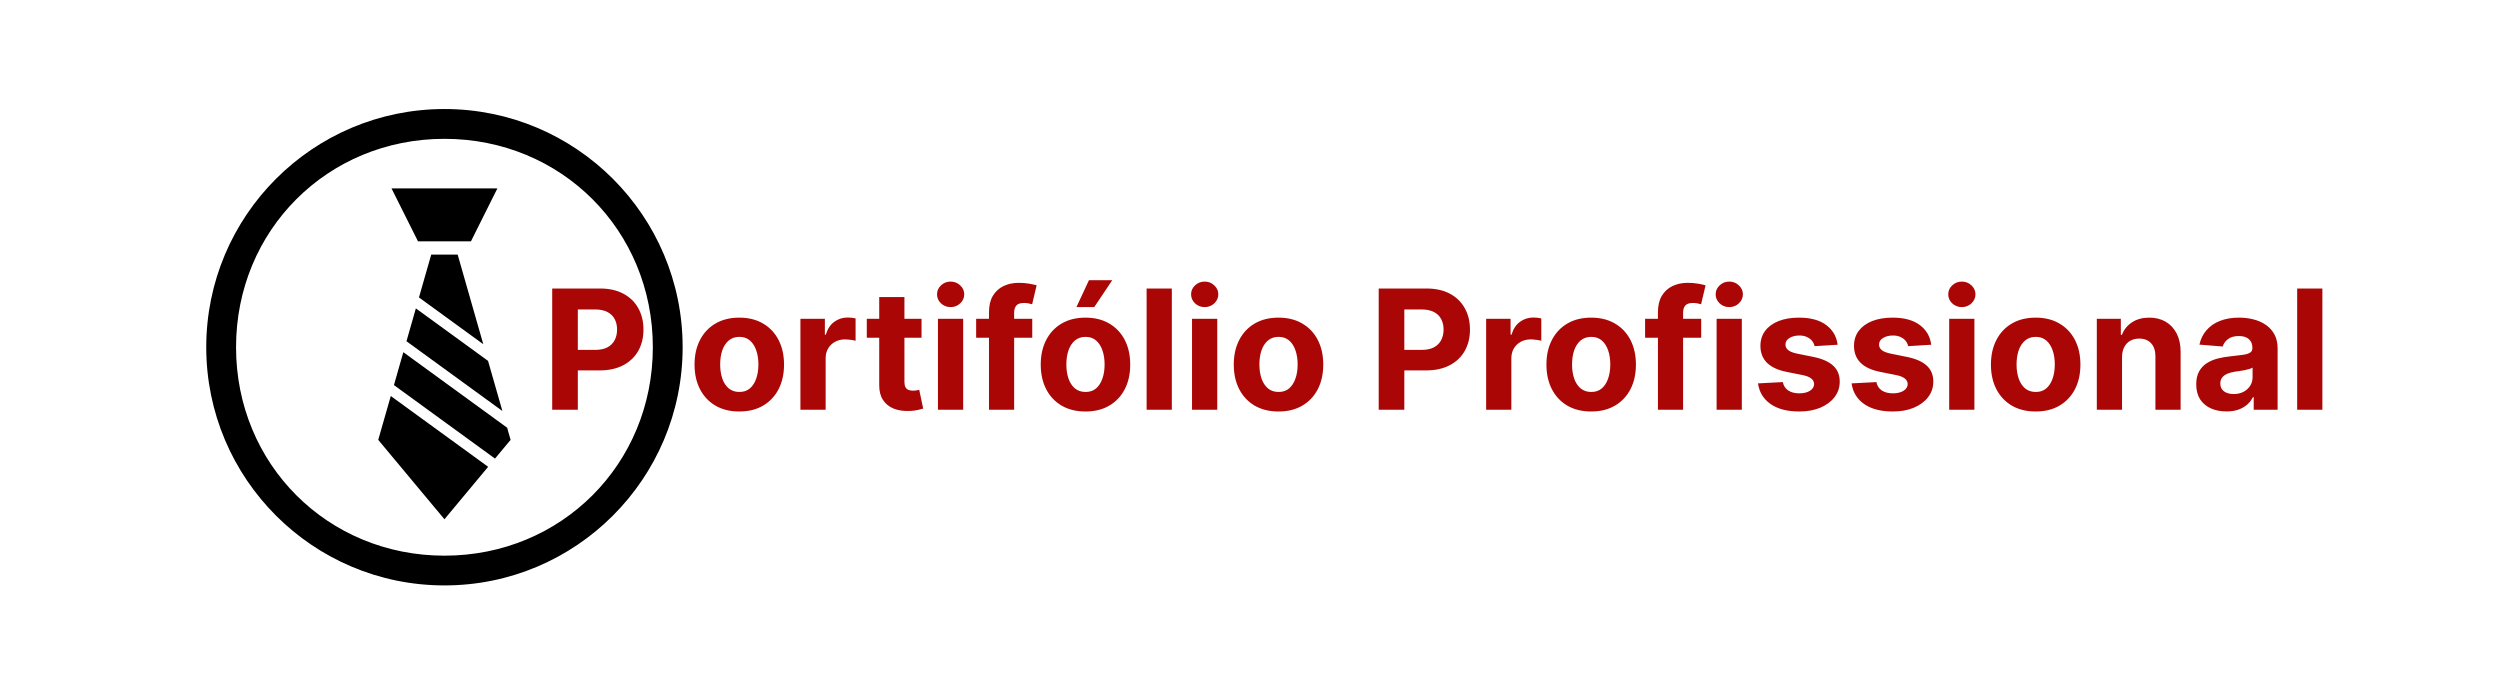 <svg width="360" height="100" viewBox="0 0 360 100" fill="none" xmlns="http://www.w3.org/2000/svg">
<path d="M79.517 59V41.545H86.403C87.727 41.545 88.855 41.798 89.787 42.304C90.719 42.804 91.429 43.5 91.918 44.392C92.412 45.278 92.659 46.301 92.659 47.46C92.659 48.619 92.409 49.642 91.909 50.528C91.409 51.415 90.685 52.105 89.736 52.599C88.793 53.094 87.651 53.341 86.31 53.341H81.921V50.383H85.713C86.423 50.383 87.008 50.261 87.469 50.017C87.935 49.767 88.281 49.423 88.508 48.986C88.742 48.543 88.858 48.034 88.858 47.46C88.858 46.881 88.742 46.375 88.508 45.943C88.281 45.506 87.935 45.168 87.469 44.929C87.003 44.685 86.412 44.562 85.696 44.562H83.207V59H79.517ZM106.457 59.256C105.134 59.256 103.989 58.974 103.023 58.412C102.063 57.844 101.321 57.054 100.798 56.043C100.276 55.026 100.014 53.847 100.014 52.506C100.014 51.153 100.276 49.972 100.798 48.96C101.321 47.943 102.063 47.153 103.023 46.591C103.989 46.023 105.134 45.739 106.457 45.739C107.781 45.739 108.923 46.023 109.884 46.591C110.849 47.153 111.594 47.943 112.116 48.96C112.639 49.972 112.901 51.153 112.901 52.506C112.901 53.847 112.639 55.026 112.116 56.043C111.594 57.054 110.849 57.844 109.884 58.412C108.923 58.974 107.781 59.256 106.457 59.256ZM106.474 56.443C107.077 56.443 107.58 56.273 107.983 55.932C108.386 55.585 108.69 55.114 108.895 54.517C109.105 53.92 109.21 53.242 109.21 52.48C109.21 51.719 109.105 51.04 108.895 50.443C108.69 49.847 108.386 49.375 107.983 49.028C107.58 48.682 107.077 48.508 106.474 48.508C105.866 48.508 105.355 48.682 104.94 49.028C104.531 49.375 104.222 49.847 104.011 50.443C103.807 51.04 103.705 51.719 103.705 52.48C103.705 53.242 103.807 53.92 104.011 54.517C104.222 55.114 104.531 55.585 104.94 55.932C105.355 56.273 105.866 56.443 106.474 56.443ZM115.261 59V45.909H118.781V48.193H118.918C119.156 47.381 119.557 46.767 120.119 46.352C120.682 45.932 121.33 45.722 122.062 45.722C122.244 45.722 122.44 45.733 122.651 45.756C122.861 45.778 123.045 45.81 123.205 45.849V49.071C123.034 49.02 122.798 48.974 122.497 48.935C122.196 48.895 121.92 48.875 121.67 48.875C121.136 48.875 120.659 48.992 120.239 49.224C119.824 49.452 119.494 49.77 119.25 50.179C119.011 50.588 118.892 51.06 118.892 51.594V59H115.261ZM132.701 45.909V48.636H124.817V45.909H132.701ZM126.607 42.773H130.238V54.977C130.238 55.312 130.289 55.574 130.391 55.761C130.494 55.943 130.636 56.071 130.817 56.145C131.005 56.219 131.221 56.256 131.465 56.256C131.636 56.256 131.806 56.242 131.977 56.213C132.147 56.179 132.278 56.153 132.369 56.136L132.94 58.838C132.758 58.895 132.502 58.96 132.173 59.034C131.843 59.114 131.442 59.162 130.971 59.179C130.096 59.213 129.329 59.097 128.67 58.83C128.016 58.562 127.508 58.148 127.144 57.585C126.781 57.023 126.602 56.312 126.607 55.455V42.773ZM135.066 59V45.909H138.697V59H135.066ZM136.89 44.222C136.35 44.222 135.887 44.043 135.501 43.685C135.12 43.321 134.93 42.886 134.93 42.381C134.93 41.881 135.12 41.452 135.501 41.094C135.887 40.73 136.35 40.548 136.89 40.548C137.43 40.548 137.89 40.73 138.271 41.094C138.657 41.452 138.85 41.881 138.85 42.381C138.85 42.886 138.657 43.321 138.271 43.685C137.89 44.043 137.43 44.222 136.89 44.222ZM148.645 45.909V48.636H140.565V45.909H148.645ZM142.415 59V44.963C142.415 44.014 142.599 43.227 142.969 42.602C143.344 41.977 143.855 41.508 144.503 41.196C145.151 40.883 145.886 40.727 146.71 40.727C147.267 40.727 147.776 40.77 148.236 40.855C148.702 40.94 149.048 41.017 149.276 41.085L148.628 43.812C148.486 43.767 148.31 43.724 148.099 43.685C147.895 43.645 147.685 43.625 147.469 43.625C146.935 43.625 146.562 43.75 146.352 44C146.142 44.244 146.037 44.588 146.037 45.031V59H142.415ZM156.309 59.256C154.985 59.256 153.84 58.974 152.874 58.412C151.914 57.844 151.173 57.054 150.65 56.043C150.127 55.026 149.866 53.847 149.866 52.506C149.866 51.153 150.127 49.972 150.65 48.96C151.173 47.943 151.914 47.153 152.874 46.591C153.84 46.023 154.985 45.739 156.309 45.739C157.633 45.739 158.775 46.023 159.735 46.591C160.701 47.153 161.445 47.943 161.968 48.96C162.491 49.972 162.752 51.153 162.752 52.506C162.752 53.847 162.491 55.026 161.968 56.043C161.445 57.054 160.701 57.844 159.735 58.412C158.775 58.974 157.633 59.256 156.309 59.256ZM156.326 56.443C156.928 56.443 157.431 56.273 157.835 55.932C158.238 55.585 158.542 55.114 158.746 54.517C158.957 53.92 159.062 53.242 159.062 52.48C159.062 51.719 158.957 51.04 158.746 50.443C158.542 49.847 158.238 49.375 157.835 49.028C157.431 48.682 156.928 48.508 156.326 48.508C155.718 48.508 155.207 48.682 154.792 49.028C154.383 49.375 154.073 49.847 153.863 50.443C153.658 51.04 153.556 51.719 153.556 52.48C153.556 53.242 153.658 53.92 153.863 54.517C154.073 55.114 154.383 55.585 154.792 55.932C155.207 56.273 155.718 56.443 156.326 56.443ZM155.005 44.222L156.812 40.344H160.17L157.57 44.222H155.005ZM168.744 41.545V59H165.113V41.545H168.744ZM171.652 59V45.909H175.283V59H171.652ZM173.476 44.222C172.936 44.222 172.473 44.043 172.087 43.685C171.706 43.321 171.516 42.886 171.516 42.381C171.516 41.881 171.706 41.452 172.087 41.094C172.473 40.73 172.936 40.548 173.476 40.548C174.016 40.548 174.476 40.73 174.857 41.094C175.243 41.452 175.436 41.881 175.436 42.381C175.436 42.886 175.243 43.321 174.857 43.685C174.476 44.043 174.016 44.222 173.476 44.222ZM184.106 59.256C182.782 59.256 181.637 58.974 180.671 58.412C179.711 57.844 178.969 57.054 178.447 56.043C177.924 55.026 177.663 53.847 177.663 52.506C177.663 51.153 177.924 49.972 178.447 48.96C178.969 47.943 179.711 47.153 180.671 46.591C181.637 46.023 182.782 45.739 184.106 45.739C185.43 45.739 186.572 46.023 187.532 46.591C188.498 47.153 189.242 47.943 189.765 48.96C190.288 49.972 190.549 51.153 190.549 52.506C190.549 53.847 190.288 55.026 189.765 56.043C189.242 57.054 188.498 57.844 187.532 58.412C186.572 58.974 185.43 59.256 184.106 59.256ZM184.123 56.443C184.725 56.443 185.228 56.273 185.631 55.932C186.035 55.585 186.339 55.114 186.543 54.517C186.754 53.92 186.859 53.242 186.859 52.48C186.859 51.719 186.754 51.04 186.543 50.443C186.339 49.847 186.035 49.375 185.631 49.028C185.228 48.682 184.725 48.508 184.123 48.508C183.515 48.508 183.004 48.682 182.589 49.028C182.18 49.375 181.87 49.847 181.66 50.443C181.455 51.04 181.353 51.719 181.353 52.48C181.353 53.242 181.455 53.92 181.66 54.517C181.87 55.114 182.18 55.585 182.589 55.932C183.004 56.273 183.515 56.443 184.123 56.443ZM198.533 59V41.545H205.419C206.743 41.545 207.871 41.798 208.803 42.304C209.734 42.804 210.445 43.5 210.933 44.392C211.428 45.278 211.675 46.301 211.675 47.46C211.675 48.619 211.425 49.642 210.925 50.528C210.425 51.415 209.7 52.105 208.751 52.599C207.808 53.094 206.666 53.341 205.325 53.341H200.936V50.383H204.729C205.439 50.383 206.024 50.261 206.484 50.017C206.95 49.767 207.297 49.423 207.524 48.986C207.757 48.543 207.874 48.034 207.874 47.46C207.874 46.881 207.757 46.375 207.524 45.943C207.297 45.506 206.95 45.168 206.484 44.929C206.018 44.685 205.428 44.562 204.712 44.562H202.223V59H198.533ZM214.004 59V45.909H217.523V48.193H217.66C217.898 47.381 218.299 46.767 218.862 46.352C219.424 45.932 220.072 45.722 220.805 45.722C220.987 45.722 221.183 45.733 221.393 45.756C221.603 45.778 221.788 45.81 221.947 45.849V49.071C221.776 49.02 221.54 48.974 221.239 48.935C220.938 48.895 220.663 48.875 220.413 48.875C219.879 48.875 219.401 48.992 218.981 49.224C218.566 49.452 218.237 49.77 217.992 50.179C217.754 50.588 217.634 51.06 217.634 51.594V59H214.004ZM229.129 59.256C227.805 59.256 226.661 58.974 225.695 58.412C224.734 57.844 223.993 57.054 223.47 56.043C222.947 55.026 222.686 53.847 222.686 52.506C222.686 51.153 222.947 49.972 223.47 48.96C223.993 47.943 224.734 47.153 225.695 46.591C226.661 46.023 227.805 45.739 229.129 45.739C230.453 45.739 231.595 46.023 232.555 46.591C233.521 47.153 234.266 47.943 234.788 48.96C235.311 49.972 235.572 51.153 235.572 52.506C235.572 53.847 235.311 55.026 234.788 56.043C234.266 57.054 233.521 57.844 232.555 58.412C231.595 58.974 230.453 59.256 229.129 59.256ZM229.146 56.443C229.749 56.443 230.251 56.273 230.655 55.932C231.058 55.585 231.362 55.114 231.567 54.517C231.777 53.92 231.882 53.242 231.882 52.48C231.882 51.719 231.777 51.04 231.567 50.443C231.362 49.847 231.058 49.375 230.655 49.028C230.251 48.682 229.749 48.508 229.146 48.508C228.538 48.508 228.027 48.682 227.612 49.028C227.203 49.375 226.893 49.847 226.683 50.443C226.479 51.04 226.376 51.719 226.376 52.48C226.376 53.242 226.479 53.92 226.683 54.517C226.893 55.114 227.203 55.585 227.612 55.932C228.027 56.273 228.538 56.443 229.146 56.443ZM244.973 45.909V48.636H236.893V45.909H244.973ZM238.743 59V44.963C238.743 44.014 238.928 43.227 239.297 42.602C239.672 41.977 240.183 41.508 240.831 41.196C241.479 40.883 242.214 40.727 243.038 40.727C243.595 40.727 244.104 40.77 244.564 40.855C245.03 40.94 245.376 41.017 245.604 41.085L244.956 43.812C244.814 43.767 244.638 43.724 244.428 43.685C244.223 43.645 244.013 43.625 243.797 43.625C243.263 43.625 242.891 43.75 242.68 44C242.47 44.244 242.365 44.588 242.365 45.031V59H238.743ZM247.191 59V45.909H250.822V59H247.191ZM249.015 44.222C248.475 44.222 248.012 44.043 247.626 43.685C247.245 43.321 247.055 42.886 247.055 42.381C247.055 41.881 247.245 41.452 247.626 41.094C248.012 40.73 248.475 40.548 249.015 40.548C249.555 40.548 250.015 40.73 250.396 41.094C250.782 41.452 250.975 41.881 250.975 42.381C250.975 42.886 250.782 43.321 250.396 43.685C250.015 44.043 249.555 44.222 249.015 44.222ZM264.622 49.642L261.298 49.847C261.241 49.562 261.119 49.307 260.932 49.08C260.744 48.847 260.497 48.662 260.19 48.526C259.889 48.383 259.528 48.312 259.108 48.312C258.545 48.312 258.071 48.432 257.685 48.67C257.298 48.903 257.105 49.216 257.105 49.608C257.105 49.92 257.23 50.185 257.48 50.401C257.73 50.617 258.159 50.79 258.767 50.92L261.136 51.398C262.409 51.659 263.358 52.08 263.983 52.659C264.608 53.239 264.92 54 264.92 54.943C264.92 55.801 264.668 56.554 264.162 57.202C263.662 57.849 262.974 58.355 262.099 58.719C261.23 59.077 260.227 59.256 259.091 59.256C257.358 59.256 255.977 58.895 254.949 58.173C253.926 57.446 253.327 56.457 253.151 55.207L256.722 55.02C256.83 55.548 257.091 55.952 257.506 56.23C257.92 56.503 258.452 56.639 259.099 56.639C259.736 56.639 260.247 56.517 260.634 56.273C261.026 56.023 261.224 55.702 261.23 55.31C261.224 54.98 261.085 54.71 260.812 54.5C260.54 54.284 260.119 54.119 259.551 54.006L257.284 53.554C256.006 53.298 255.054 52.855 254.429 52.224C253.81 51.594 253.5 50.79 253.5 49.812C253.5 48.972 253.727 48.247 254.182 47.639C254.642 47.031 255.287 46.562 256.116 46.233C256.952 45.903 257.929 45.739 259.048 45.739C260.702 45.739 262.003 46.088 262.952 46.787C263.906 47.486 264.463 48.438 264.622 49.642ZM278.099 49.642L274.775 49.847C274.718 49.562 274.596 49.307 274.408 49.08C274.221 48.847 273.974 48.662 273.667 48.526C273.366 48.383 273.005 48.312 272.585 48.312C272.022 48.312 271.548 48.432 271.161 48.67C270.775 48.903 270.582 49.216 270.582 49.608C270.582 49.92 270.707 50.185 270.957 50.401C271.207 50.617 271.636 50.79 272.244 50.92L274.613 51.398C275.886 51.659 276.835 52.08 277.46 52.659C278.085 53.239 278.397 54 278.397 54.943C278.397 55.801 278.144 56.554 277.638 57.202C277.138 57.849 276.451 58.355 275.576 58.719C274.707 59.077 273.704 59.256 272.567 59.256C270.835 59.256 269.454 58.895 268.425 58.173C267.403 57.446 266.803 56.457 266.627 55.207L270.198 55.02C270.306 55.548 270.567 55.952 270.982 56.23C271.397 56.503 271.928 56.639 272.576 56.639C273.212 56.639 273.724 56.517 274.11 56.273C274.502 56.023 274.701 55.702 274.707 55.31C274.701 54.98 274.562 54.71 274.289 54.5C274.016 54.284 273.596 54.119 273.028 54.006L270.761 53.554C269.482 53.298 268.531 52.855 267.906 52.224C267.286 51.594 266.977 50.79 266.977 49.812C266.977 48.972 267.204 48.247 267.658 47.639C268.119 47.031 268.763 46.562 269.593 46.233C270.428 45.903 271.406 45.739 272.525 45.739C274.178 45.739 275.479 46.088 276.428 46.787C277.383 47.486 277.94 48.438 278.099 49.642ZM280.683 59V45.909H284.314V59H280.683ZM282.507 44.222C281.967 44.222 281.504 44.043 281.118 43.685C280.737 43.321 280.547 42.886 280.547 42.381C280.547 41.881 280.737 41.452 281.118 41.094C281.504 40.73 281.967 40.548 282.507 40.548C283.047 40.548 283.507 40.73 283.888 41.094C284.274 41.452 284.467 41.881 284.467 42.381C284.467 42.886 284.274 43.321 283.888 43.685C283.507 44.043 283.047 44.222 282.507 44.222ZM293.137 59.256C291.813 59.256 290.668 58.974 289.702 58.412C288.742 57.844 288.001 57.054 287.478 56.043C286.955 55.026 286.694 53.847 286.694 52.506C286.694 51.153 286.955 49.972 287.478 48.96C288.001 47.943 288.742 47.153 289.702 46.591C290.668 46.023 291.813 45.739 293.137 45.739C294.461 45.739 295.603 46.023 296.563 46.591C297.529 47.153 298.273 47.943 298.796 48.96C299.319 49.972 299.58 51.153 299.58 52.506C299.58 53.847 299.319 55.026 298.796 56.043C298.273 57.054 297.529 57.844 296.563 58.412C295.603 58.974 294.461 59.256 293.137 59.256ZM293.154 56.443C293.756 56.443 294.259 56.273 294.663 55.932C295.066 55.585 295.37 55.114 295.575 54.517C295.785 53.92 295.89 53.242 295.89 52.48C295.89 51.719 295.785 51.04 295.575 50.443C295.37 49.847 295.066 49.375 294.663 49.028C294.259 48.682 293.756 48.508 293.154 48.508C292.546 48.508 292.035 48.682 291.62 49.028C291.211 49.375 290.901 49.847 290.691 50.443C290.487 51.04 290.384 51.719 290.384 52.48C290.384 53.242 290.487 53.92 290.691 54.517C290.901 55.114 291.211 55.585 291.62 55.932C292.035 56.273 292.546 56.443 293.154 56.443ZM305.572 51.432V59H301.941V45.909H305.401V48.219H305.555C305.844 47.457 306.33 46.855 307.012 46.412C307.694 45.963 308.521 45.739 309.492 45.739C310.401 45.739 311.194 45.938 311.87 46.335C312.546 46.733 313.072 47.301 313.447 48.04C313.822 48.773 314.009 49.648 314.009 50.665V59H310.379V51.312C310.384 50.511 310.18 49.886 309.765 49.438C309.35 48.983 308.779 48.756 308.052 48.756C307.563 48.756 307.131 48.861 306.756 49.071C306.387 49.281 306.097 49.588 305.887 49.992C305.683 50.389 305.577 50.869 305.572 51.432ZM320.604 59.247C319.768 59.247 319.024 59.102 318.371 58.812C317.717 58.517 317.2 58.082 316.82 57.508C316.445 56.929 316.257 56.207 316.257 55.344C316.257 54.617 316.391 54.006 316.658 53.511C316.925 53.017 317.288 52.619 317.749 52.318C318.209 52.017 318.732 51.79 319.317 51.636C319.908 51.483 320.527 51.375 321.175 51.312C321.936 51.233 322.55 51.159 323.016 51.091C323.482 51.017 323.82 50.909 324.03 50.767C324.24 50.625 324.345 50.415 324.345 50.136V50.085C324.345 49.545 324.175 49.128 323.834 48.832C323.499 48.537 323.021 48.389 322.402 48.389C321.749 48.389 321.229 48.534 320.842 48.824C320.456 49.108 320.2 49.466 320.075 49.898L316.717 49.625C316.888 48.83 317.223 48.142 317.723 47.562C318.223 46.977 318.868 46.528 319.658 46.216C320.453 45.898 321.374 45.739 322.419 45.739C323.146 45.739 323.842 45.824 324.507 45.994C325.178 46.165 325.771 46.429 326.288 46.787C326.811 47.145 327.223 47.605 327.524 48.168C327.825 48.724 327.976 49.392 327.976 50.17V59H324.533V57.185H324.43C324.22 57.594 323.939 57.955 323.587 58.267C323.234 58.574 322.811 58.815 322.317 58.992C321.822 59.162 321.251 59.247 320.604 59.247ZM321.643 56.742C322.178 56.742 322.649 56.636 323.058 56.426C323.467 56.21 323.788 55.92 324.021 55.557C324.254 55.193 324.371 54.781 324.371 54.321V52.932C324.257 53.006 324.101 53.074 323.902 53.136C323.709 53.193 323.49 53.247 323.246 53.298C323.001 53.344 322.757 53.386 322.513 53.426C322.268 53.46 322.047 53.492 321.848 53.52C321.422 53.582 321.05 53.682 320.732 53.818C320.413 53.955 320.166 54.139 319.99 54.372C319.814 54.599 319.726 54.883 319.726 55.224C319.726 55.719 319.905 56.097 320.263 56.358C320.626 56.614 321.087 56.742 321.643 56.742ZM334.423 41.545V59H330.793V41.545H334.423Z" fill="#AB0606"/>
<g clip-path="url(#clip0_1_15)">
<path d="M64 15.7C45.058 15.7 29.7 31.058 29.7 50C29.7 68.942 45.058 84.3 64 84.3C82.942 84.3 98.3 68.942 98.3 50C98.3 31.058 82.942 15.7 64 15.7ZM64 80.016C47.158 80.016 33.991 66.842 33.991 50C33.991 33.158 47.158 19.991 64 19.991C80.835 19.991 94.009 33.165 94.009 50C94.009 66.842 80.835 80.016 64 80.016ZM56.377 27.131H71.623L67.815 34.754H60.192L56.377 27.131ZM56.727 55.453L71.28 66.037L73.527 63.342L73.03 61.592L58.078 50.714L56.727 55.453ZM69.593 49.566L65.904 36.665H62.096L60.332 42.832L69.593 49.566ZM56.272 57.028L54.466 63.342L64 74.773L70.293 67.22L56.272 57.028ZM59.884 44.407L58.533 49.139L72.344 59.184L70.279 51.967L59.884 44.407Z" fill="black"/>
</g>
<defs>
<clipPath id="clip0_1_15">
<rect width="70" height="70" fill="white" transform="translate(29 15)"/>
</clipPath>
</defs>
</svg>
